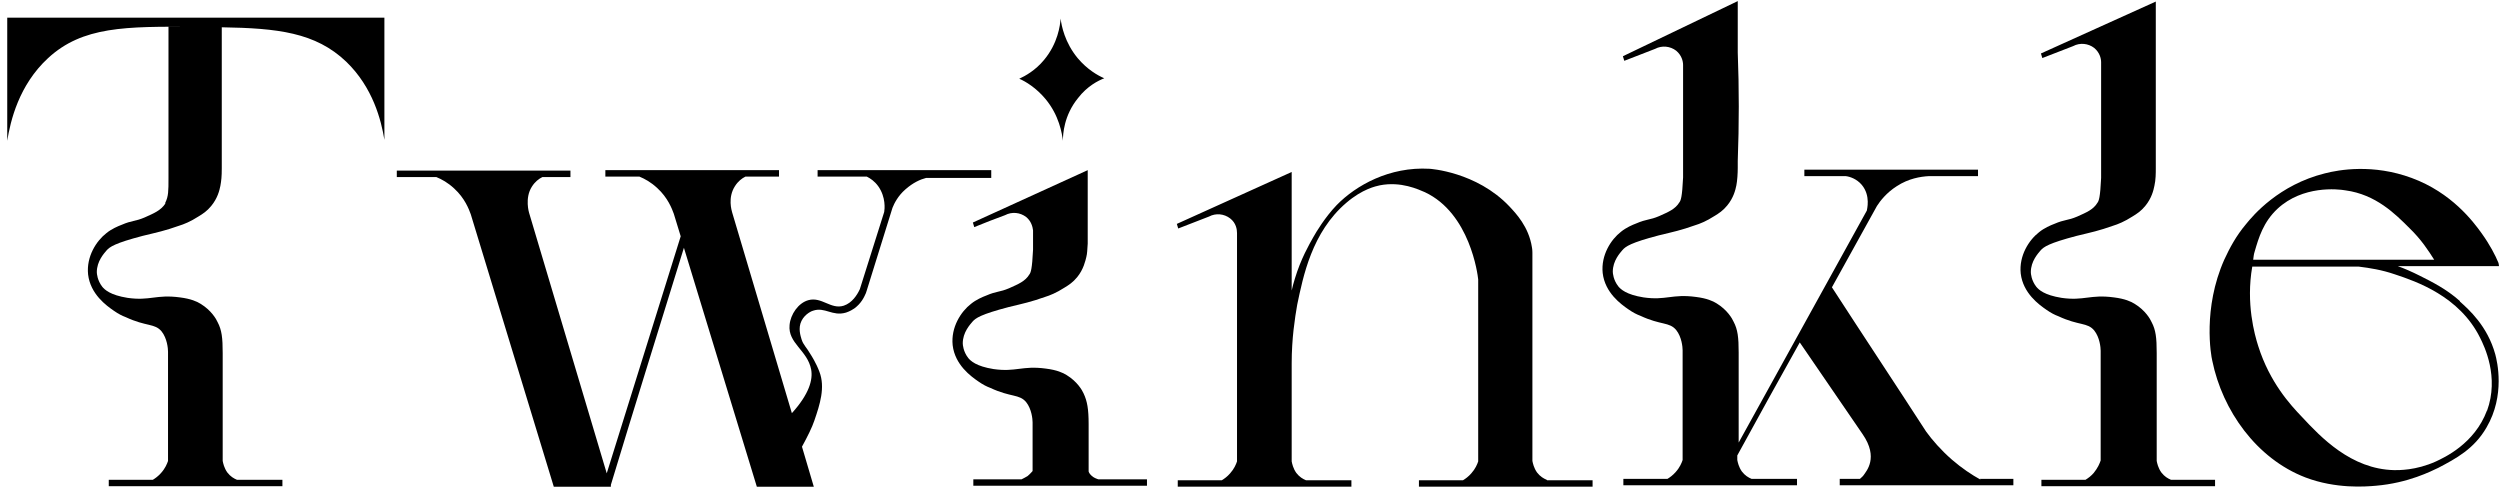 <svg width="1320" height="257" viewBox="0 0 1320 257" fill="none" xmlns="http://www.w3.org/2000/svg">
<g clip-path="url(#clip0_1046_72)">
<path d="M816.628 253.323C814.93 252.595 813.232 251.625 811.534 249.442C809.836 247.016 809.351 244.591 809.108 243.378V133.5C809.108 133.5 809.108 131.802 808.866 130.589C807.168 119.674 800.376 112.64 796.981 109.002C779.517 90.568 754.776 89.112 754.776 89.112C733.673 87.9 715.967 97.844 705.779 108.274C699.716 114.581 694.864 122.585 693.409 125.253C691.226 129.134 686.86 136.653 683.707 147.083C682.979 149.266 682.494 151.449 682.009 153.39V112.155V90.81L621.37 118.219L622.098 120.645L638.349 114.338C641.987 112.398 646.353 112.883 649.506 115.308C652.66 117.734 653.145 121.13 653.145 123.07V243.621C652.66 245.076 651.689 247.501 649.506 249.927C648.051 251.625 646.353 252.838 645.141 253.565H621.855V256.961H713.541V253.565H689.528C687.83 252.838 686.132 251.867 684.435 249.684C682.737 247.259 682.252 244.833 682.009 243.621V191.956C682.009 178.616 683.707 167.943 684.92 160.909C688.073 145.87 692.682 122.585 710.873 107.062C719.363 99.785 726.397 98.329 728.58 97.844C739.737 95.661 748.954 100.027 752.35 101.483C776.121 112.64 780.244 144.9 780.487 147.568V243.621C780.002 245.076 779.031 247.501 776.848 249.927C775.393 251.625 773.695 252.838 772.482 253.565H749.197V256.961H840.883V253.565H816.87L816.628 253.323Z" fill="black"/>
<path d="M583.046 41.329C579.892 42.542 574.071 45.453 569.22 51.759C561.701 60.976 561.216 70.921 561.216 74.317C560.73 70.436 559.275 60.976 551.998 52.244C547.147 46.423 541.569 43.027 538.173 41.572C541.326 40.116 546.662 37.206 551.271 31.627C558.547 22.895 559.76 13.435 560.003 9.797C560.488 13.678 562.186 22.41 568.977 30.657C574.071 36.721 579.65 39.874 583.046 41.329Z" fill="black"/>
<path d="M1298.83 158.969C1291.79 152.662 1284.03 148.781 1277.73 145.628C1273.36 143.445 1269.48 141.747 1266.08 140.534H1319.45C1319.45 140.534 1319.45 139.564 1319.2 138.836C1317.51 134.713 1314.6 129.134 1310.23 123.07C1305.86 117.006 1294.46 101.725 1273.36 93.964C1252.99 86.444 1235.04 89.598 1227.52 91.538C1203.26 97.602 1189.68 113.611 1185.8 118.462C1180.7 124.526 1177.31 130.832 1174.4 137.139C1163 162.849 1167.36 187.59 1168.09 190.501C1173.43 216.697 1191.38 242.165 1217.33 252.11C1233.34 258.174 1248.86 256.961 1254.44 256.476C1271.66 255.021 1283.79 248.714 1287.43 247.016C1296.65 242.165 1306.35 237.072 1312.9 225.671C1322.84 208.693 1318.48 190.743 1317.51 187.105C1313.38 172.067 1303.44 163.335 1298.83 159.211V158.969ZM1190.41 133.015C1192.59 125.496 1195.01 117.249 1202.53 110.215C1215.87 97.844 1234.31 99.785 1238.43 100.513C1254.44 102.696 1264.63 112.883 1272.15 120.402C1278.45 126.466 1282.34 132.53 1285.25 137.139C1253.47 137.139 1221.7 137.139 1189.68 137.139C1189.92 135.683 1189.92 134.47 1190.41 133.015ZM1313.14 216.697C1306.59 234.404 1290.34 241.68 1286.22 243.621C1275.54 248.472 1266.33 248.229 1264.14 248.229C1241.34 247.744 1225.33 230.765 1215.39 220.093C1209.33 213.786 1198.41 201.901 1192.35 182.739C1190.41 176.675 1185.8 160.181 1189.19 140.777H1245.47C1251.29 141.505 1257.59 142.475 1264.63 144.9C1275.54 148.539 1298.59 156.3 1309.5 178.373C1311.68 182.739 1319.69 198.99 1313.14 216.939V216.697Z" fill="black"/>
<path d="M1146.26 253.323C1144.56 252.595 1142.86 251.625 1141.17 249.442C1139.47 247.017 1138.98 244.591 1138.74 243.378V200.203V186.378C1138.74 178.373 1138.26 174.25 1136.07 170.126C1135.35 168.428 1132.68 163.82 1127.1 160.424C1125.16 159.211 1122.01 157.756 1116.18 157.028C1103.57 155.33 1100.42 158.969 1088.53 157.271C1079.32 155.816 1076.4 152.905 1075.19 151.45C1072.52 148.054 1072.28 144.415 1072.28 143.688C1072.28 137.866 1076.16 133.743 1077.37 132.288C1079.07 130.347 1081.74 128.407 1096.54 124.526C1104.54 122.585 1108.18 121.858 1115.7 119.19C1118.12 118.462 1121.76 117.007 1125.89 114.338C1128.31 112.883 1130.49 111.428 1132.68 108.76C1136.07 104.636 1137.04 100.513 1137.53 98.087C1138.26 94.934 1138.26 91.296 1138.26 88.87C1138.26 87.9 1138.26 86.93 1138.26 86.202V26.048V0.822L1077.62 28.231L1078.34 30.657L1094.6 24.35C1098.23 22.41 1102.6 22.895 1105.75 25.32C1108.66 27.746 1109.39 30.899 1109.39 32.84V83.049C1109.39 85.717 1109.39 89.598 1109.39 93.964C1108.91 104.394 1108.18 106.092 1107.45 107.062C1105.27 110.7 1101.63 112.155 1096.78 114.338C1091.69 116.521 1090.23 115.794 1084.65 118.219C1082.71 118.947 1079.32 120.402 1076.65 122.585C1071.31 126.709 1065.97 134.956 1066.94 144.415C1068.16 154.845 1076.65 160.909 1080.53 163.577C1082.95 165.275 1084.89 166.245 1086.83 166.973C1097.75 172.067 1102.12 170.126 1105.75 174.492C1108.66 178.131 1109.15 183.467 1109.15 185.165C1109.15 185.65 1109.15 186.135 1109.15 192.199V197.778V243.136C1108.66 244.591 1107.69 247.017 1105.51 249.685C1104.06 251.383 1102.36 252.595 1101.15 253.323H1077.86V256.719H1169.55V253.323H1145.29H1146.26Z" fill="black"/>
<path d="M1045.84 253.323C1040.99 250.655 1035.9 247.26 1030.56 242.651C1024.74 237.557 1020.13 232.221 1016.98 227.855C1000.49 202.387 983.749 177.161 967.255 151.692C975.259 137.382 983.021 123.071 991.025 108.76C992.723 106.092 996.119 101.726 1001.46 98.33C1007.76 94.207 1014.07 93.237 1018.43 92.994H1044.39V89.598C1013.83 89.598 983.264 89.598 952.702 89.598V92.994H974.532C976.715 93.237 980.353 94.449 983.021 97.603C987.872 103.424 985.689 110.701 985.689 111.186L918.016 233.676V196.808V186.135C918.016 178.131 917.531 174.008 915.348 169.884C914.62 168.186 911.952 163.578 906.373 160.182C904.433 158.969 901.28 157.514 895.458 156.786C882.845 155.088 879.692 158.727 867.807 157.029C858.59 155.573 855.679 152.663 854.466 151.207C851.798 147.812 851.556 144.173 851.556 143.446C851.556 137.624 855.437 133.501 856.649 132.045C858.347 130.105 861.015 128.165 875.811 124.284C883.816 122.343 887.454 121.616 894.973 118.947C897.399 118.22 901.037 116.764 905.161 114.096C907.586 112.641 909.769 111.186 911.952 108.517C915.348 104.394 916.318 100.271 916.803 97.845C917.288 95.419 917.531 91.539 917.531 88.628V84.99C918.259 65.585 918.259 46.666 917.531 27.746C917.531 18.772 917.531 9.797 917.531 0.58C897.399 10.282 877.024 19.985 856.892 29.687L857.62 32.112L873.871 25.806C877.509 23.866 881.875 24.351 885.028 26.776C887.939 29.202 888.667 32.355 888.667 34.295V82.564C888.667 85.232 888.667 89.113 888.667 93.722C888.182 104.151 887.454 105.849 886.726 106.82C884.543 110.458 880.905 111.913 876.054 114.096C870.96 116.279 869.505 115.552 863.926 117.977C861.986 118.705 858.59 120.16 855.922 122.343C850.586 126.467 845.249 134.714 846.219 144.173C847.432 154.603 855.922 160.667 859.803 163.335C862.228 165.033 864.169 166.003 866.109 166.731C877.024 171.825 881.39 169.884 885.028 174.25C887.939 177.889 888.424 183.225 888.424 184.923C888.424 185.408 888.424 185.893 888.424 191.957V198.021V242.893C887.939 244.349 886.969 246.774 884.786 249.2C883.331 250.898 881.633 252.111 880.42 252.838H857.135V256.234H948.821V252.838H924.808C923.11 252.111 921.412 251.14 919.714 248.957C918.016 246.532 917.531 244.106 917.288 242.893V240.468C928.203 220.578 939.118 200.689 950.276 180.799C961.434 197.05 972.349 213.059 983.506 229.31C991.996 241.681 985.447 248.715 983.991 250.898C983.506 251.626 982.778 252.111 982.051 252.838H971.378V256.234H1063.06V252.838H1045.36L1045.84 253.323Z" fill="black"/>
<path d="M3.822 9.312V74.317C5.52 63.888 9.886 44.968 25.409 30.657C43.601 13.921 66.159 13.921 103.027 14.164C106.181 14.164 108.849 14.164 111.759 14.164C104.24 14.164 96.478 14.164 88.959 14.164V88.143C88.959 90.811 88.959 92.994 88.959 94.207C88.959 100.756 88.959 103.667 87.261 107.063V107.548C84.836 111.186 81.197 112.641 76.346 114.824C71.252 117.007 69.797 116.28 64.218 118.705C62.278 119.433 58.882 120.888 56.214 123.071C50.878 127.195 45.541 135.442 46.512 144.901C47.724 155.331 56.214 161.395 60.095 164.063C62.52 165.761 64.461 166.731 66.401 167.459C77.316 172.553 81.682 170.612 85.321 174.978C88.231 178.617 88.716 183.953 88.716 185.651V243.379C88.231 244.834 87.261 247.26 85.078 249.685C83.623 251.383 81.925 252.596 80.712 253.324H57.427V256.72H149.113V253.324H125.1C123.402 252.596 121.704 251.626 120.006 249.443C118.308 247.017 117.823 244.592 117.581 243.379V200.204V186.378C117.581 178.374 117.096 174.251 114.913 170.127C114.185 168.429 111.517 163.821 105.938 160.425C103.998 159.212 100.844 157.757 95.023 157.029C82.41 155.331 79.257 158.97 67.372 157.272C58.154 155.816 55.244 152.906 54.031 151.45C51.363 148.055 51.12 144.416 51.12 143.689C51.12 137.867 55.001 133.744 56.214 132.288C57.912 130.348 60.58 128.407 75.376 124.527C83.38 122.586 87.019 121.858 94.538 119.19C96.963 118.463 100.602 117.007 104.725 114.339C107.151 112.884 109.334 111.429 111.517 108.76C114.913 104.637 115.883 100.514 116.368 98.088C116.853 95.42 117.096 93.237 117.096 88.871C117.096 87.415 117.096 86.445 117.096 84.99V14.406C146.445 14.891 166.577 17.074 182.828 32.598C196.896 46.181 201.262 63.403 202.96 73.832V9.312H3.822Z" fill="black"/>
<path d="M580.62 253.323C580.62 253.323 578.194 252.595 577.224 251.867C575.526 250.654 575.041 249.684 574.799 248.957V223.973C574.799 215.969 574.071 211.846 572.131 207.722C571.403 206.024 568.735 201.416 563.156 198.02C561.216 196.807 558.062 195.352 552.241 194.624C539.628 192.926 536.475 196.564 524.59 194.867C515.372 193.411 512.462 190.501 511.249 189.045C508.581 185.649 508.338 182.011 508.338 181.283C508.338 175.462 512.219 171.339 513.432 169.883C515.13 167.943 517.798 166.002 532.594 162.122C540.598 160.181 544.237 159.453 551.756 156.785C554.181 156.058 557.82 154.602 561.943 151.934C564.369 150.479 566.552 149.024 568.735 146.355C572.131 142.232 573.101 137.623 573.586 135.683C574.071 133.742 574.071 132.045 574.314 128.649C574.314 126.708 574.314 125.01 574.314 123.313V89.84C554.181 99.057 533.807 108.274 513.675 117.491L514.402 119.917C519.738 117.734 525.317 115.551 530.653 113.61C534.292 111.67 538.658 112.155 541.811 114.581C544.479 116.764 545.207 119.674 545.449 121.615C545.449 124.283 545.449 127.679 545.449 131.802C544.964 142.232 544.237 143.93 543.509 144.9C541.326 148.538 537.688 149.994 532.836 152.177C527.743 154.36 526.287 153.632 520.709 156.058C518.768 156.785 515.372 158.241 512.704 160.424C507.368 164.547 502.032 172.794 503.002 182.254C504.215 192.684 512.704 198.747 516.585 201.416C519.011 203.113 520.951 204.084 522.892 204.811C533.807 209.905 538.173 207.965 541.811 212.331C544.722 215.969 545.207 221.305 545.207 223.003C545.207 223.488 545.207 223.973 545.207 230.037V236.101V248.714C545.207 248.714 543.751 250.412 542.539 251.382C541.326 252.11 540.356 252.595 539.385 253.08C530.896 253.08 522.407 253.08 513.917 253.08V256.476H605.603V253.08C597.114 253.08 588.382 253.08 579.892 253.08L580.62 253.323Z" fill="black"/>
<path d="M523.377 89.84C492.815 89.84 462.253 89.84 431.691 89.84V93.236H457.645C459.585 94.206 461.768 95.661 463.708 98.329C467.832 104.151 467.104 110.457 466.862 111.912C462.496 125.496 458.372 139.079 454.006 152.662C452.551 155.815 449.883 159.939 445.517 161.394C438.725 163.577 433.874 156.543 426.84 158.483C421.504 159.939 417.38 166.002 416.895 171.581C415.925 181.283 426.355 184.922 428.295 195.109C429.266 200.445 427.325 207.965 418.108 218.152C407.678 182.739 397.006 147.568 386.576 112.155C386.333 111.185 384.15 104.393 388.031 98.329C389.729 95.661 391.669 94.206 393.61 93.236H411.316V89.84C380.754 89.84 350.192 89.84 319.63 89.84V93.236H337.579C340.49 94.448 343.643 96.146 347.039 99.299C352.618 104.393 354.801 110.215 355.771 112.883L359.409 124.768C346.311 166.488 333.456 208.207 320.358 249.927L279.366 112.398C279.366 112.398 276.94 104.636 280.821 98.572C282.519 95.904 284.46 94.448 286.4 93.478H301.196V90.082C270.634 90.082 240.072 90.082 209.51 90.082V93.478H230.37C233.28 94.691 236.433 96.389 239.829 99.542C245.408 104.636 247.591 110.457 248.561 113.125C263.115 161.151 277.911 209.177 292.464 257.204H322.541V255.991C335.154 214.271 348.252 172.551 361.107 130.832C373.963 173.037 386.818 214.999 399.674 257.204H429.751L423.444 235.859C426.355 230.522 428.78 225.671 429.993 222.033C432.904 213.543 435.815 204.569 432.661 196.322C430.963 191.713 428.295 187.59 428.295 187.59C425.627 182.981 424.172 182.254 423.202 179.1C422.716 177.403 421.261 173.279 423.202 169.398C425.142 165.517 429.023 164.062 429.266 164.062C435.572 161.879 439.453 167.215 446.73 165.032C448.913 164.305 450.368 163.334 451.096 162.849C454.734 160.181 456.189 157.028 457.159 154.845L457.645 153.39C462.253 138.836 466.619 124.283 471.228 109.729C472.198 107.304 474.138 103.423 478.019 100.027C482.143 96.389 486.024 94.691 488.934 93.963H523.377V90.567V89.84Z" fill="black"/>
</g>
<defs>
<clipPath id="clip0_1046_72">
<rect width="1320" height="257" fill="white"/>
</clipPath>
</defs>
</svg>

